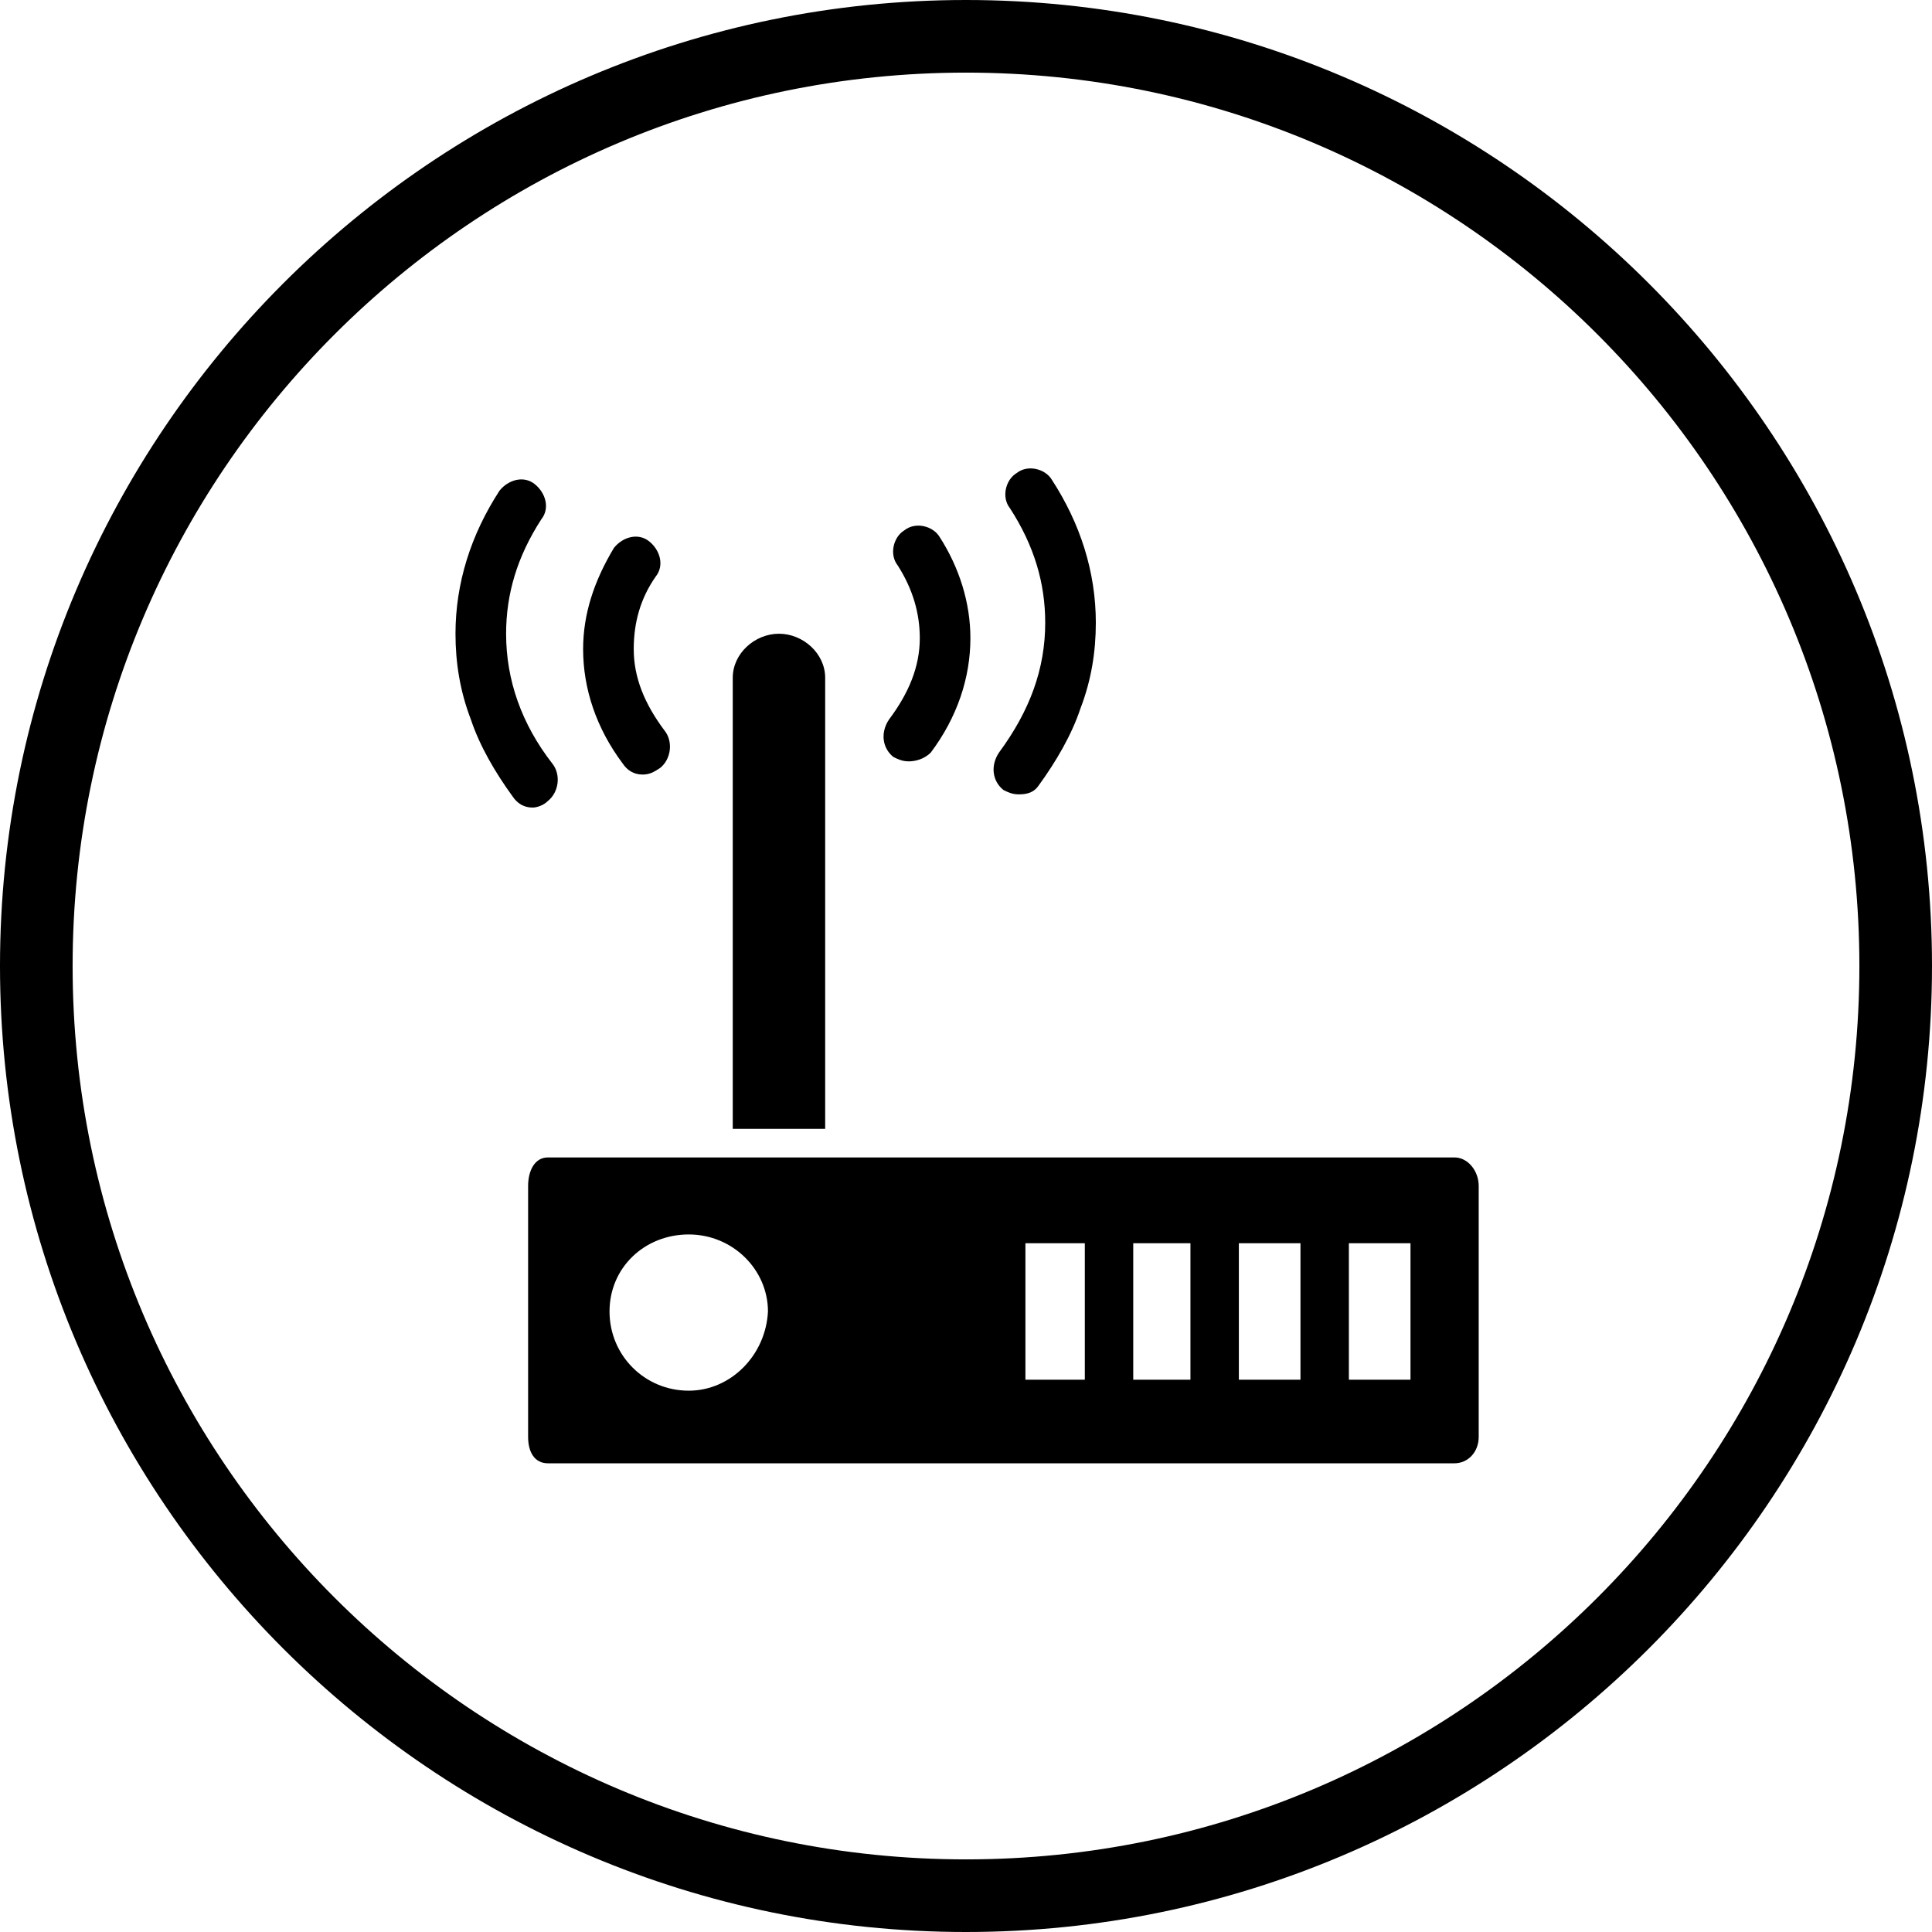 <svg xmlns="http://www.w3.org/2000/svg" viewBox="0 0 87.8 87.8"><path d="M43.9 87.8C19.7 87.8 0 68.1 0 43.9S19.7 0 43.9 0s43.9 19.7 43.9 43.9-19.7 43.9-43.9 43.9zm0-84.5C21.5 3.3 3.3 21.5 3.3 43.9s18.2 40.6 40.6 40.6c22.4 0 40.6-18.2 40.6-40.6S66.3 3.3 43.9 3.3z"/><path d="M66.1 52.6H24.9c-.6 0-.9.6-.9 1.3v11.4c0 .7.3 1.2.9 1.2h41.2c.6 0 1.1-.5 1.1-1.2V53.9c0-.7-.5-1.3-1.1-1.3zM31.3 63.2c-2 0-3.6-1.6-3.6-3.6s1.6-3.5 3.6-3.5 3.6 1.6 3.6 3.5c-.1 2-1.7 3.6-3.6 3.6zm18-.5h-2.7v-6.2h2.7v6.2zm4.8 0h-2.6v-6.2h2.6v6.2zm5 0h-2.8v-6.2h2.8v6.2zm5 0h-2.8v-6.2h2.8v6.2zM37.5 51.2V30.8c0-1.1-1-2-2.1-2s-2.1.9-2.1 2v20.5h4.2zM41.3 34.6c-.3 0-.5-.1-.7-.2-.5-.4-.6-1.1-.2-1.7.9-1.2 1.4-2.4 1.4-3.7 0-1.1-.3-2.2-1-3.3-.4-.5-.2-1.3.3-1.6.5-.4 1.3-.2 1.6.3.9 1.4 1.4 3 1.4 4.6 0 1.8-.6 3.6-1.8 5.2-.3.3-.7.4-1 .4zM46.3 36.1c-.3 0-.5-.1-.7-.2-.5-.4-.6-1.1-.2-1.7 1.4-1.9 2.1-3.8 2.1-5.9 0-1.8-.5-3.5-1.6-5.2-.4-.5-.2-1.3.3-1.6.5-.4 1.3-.2 1.6.3 1.3 2 2 4.2 2 6.5 0 1.3-.2 2.6-.7 3.9-.4 1.2-1.1 2.4-1.9 3.5-.2.3-.5.4-.9.4zM29.2 35.2c-.4 0-.7-.2-.9-.5-1.2-1.6-1.8-3.4-1.8-5.2 0-1.6.5-3.1 1.4-4.6.4-.5 1.1-.7 1.6-.3.5.4.7 1.1.3 1.6-.7 1-1 2.1-1 3.3 0 1.3.5 2.5 1.4 3.7.4.5.3 1.3-.2 1.7-.3.2-.5.3-.8.3zM24.2 36.7c-.4 0-.7-.2-.9-.5-.8-1.1-1.5-2.3-1.9-3.5-.5-1.3-.7-2.6-.7-3.9 0-2.3.7-4.5 2-6.5.4-.5 1.1-.7 1.6-.3.5.4.7 1.1.3 1.6-1.1 1.7-1.6 3.4-1.6 5.2 0 2.1.7 4.1 2.1 5.9.4.5.3 1.3-.2 1.7-.2.2-.5.3-.7.3z"/></svg>